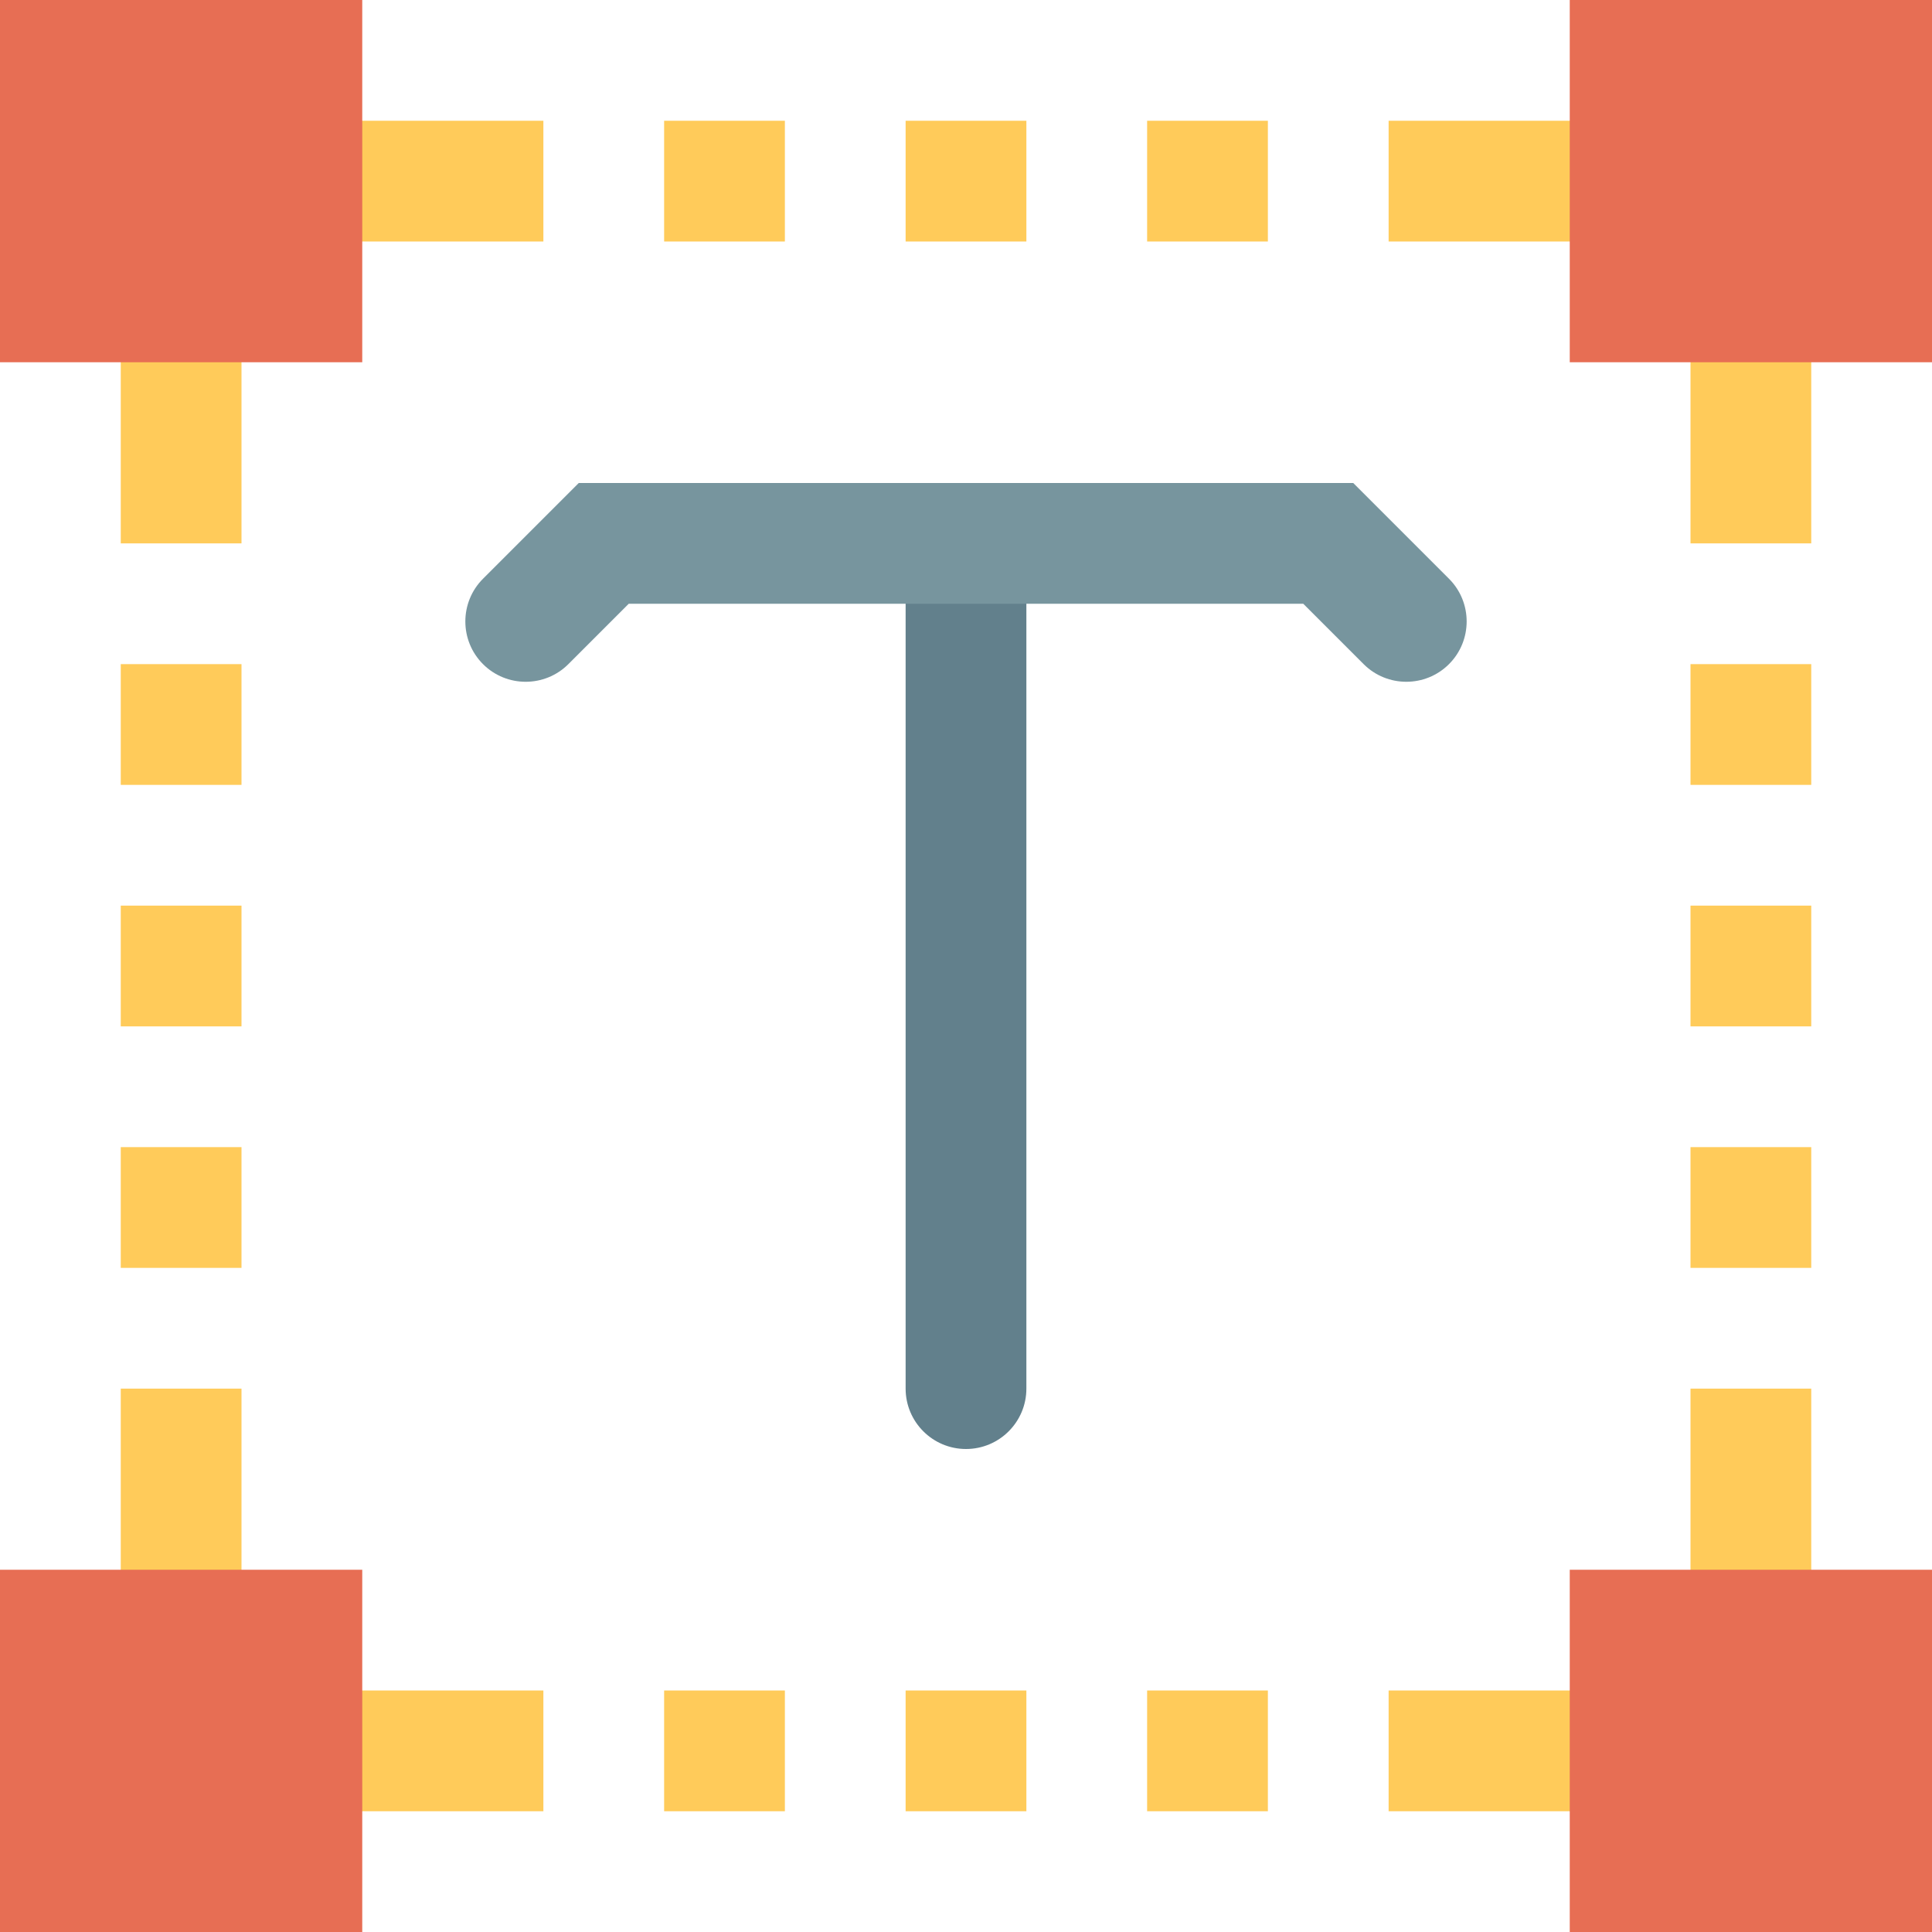 <svg height="512pt" viewBox="0 0 512 512" width="512pt" xmlns="http://www.w3.org/2000/svg"><path d="m256 384c-8.832 0-16-7.168-16-16v-224h32v224c0 8.832-7.168 16-16 16zm0 0" fill="#62808c"/><g fill="#ffcb5a"><path d="m240 32h32v32h-32zm0 0"/><path d="m304 32h32v32h-32zm0 0"/><path d="m368 32h64v32h-64zm0 0"/><path d="m176 32h32v32h-32zm0 0"/><path d="m80 32h64v32h-64zm0 0"/><path d="m240 448h32v32h-32zm0 0"/><path d="m304 448h32v32h-32zm0 0"/><path d="m368 448h64v32h-64zm0 0"/><path d="m176 448h32v32h-32zm0 0"/><path d="m80 448h64v32h-64zm0 0"/><path d="m32 240h32v32h-32zm0 0"/><path d="m32 176h32v32h-32zm0 0"/><path d="m32 80h32v64h-32zm0 0"/><path d="m32 304h32v32h-32zm0 0"/><path d="m32 368h32v64h-32zm0 0"/><path d="m448 240h32v32h-32zm0 0"/><path d="m448 176h32v32h-32zm0 0"/><path d="m448 80h32v64h-32zm0 0"/><path d="m448 304h32v32h-32zm0 0"/><path d="m448 368h32v64h-32zm0 0"/></g><path d="m361.375 176-16-16h-178.75l-16 16c-6.242 6.238-16.387 6.238-22.625 0s-6.238-16.383 0-22.625l25.375-25.375h205.25l25.375 25.375c6.238 6.242 6.238 16.387 0 22.625s-16.383 6.238-22.625 0zm0 0" fill="#77959e"/><path d="m0 0h96v96h-96zm0 0" fill="#e76e54"/><path d="m0 416h96v96h-96zm0 0" fill="#e76e54"/><path d="m416 0h96v96h-96zm0 0" fill="#e76e54"/><path d="m416 416h96v96h-96zm0 0" fill="#e76e54"/></svg>